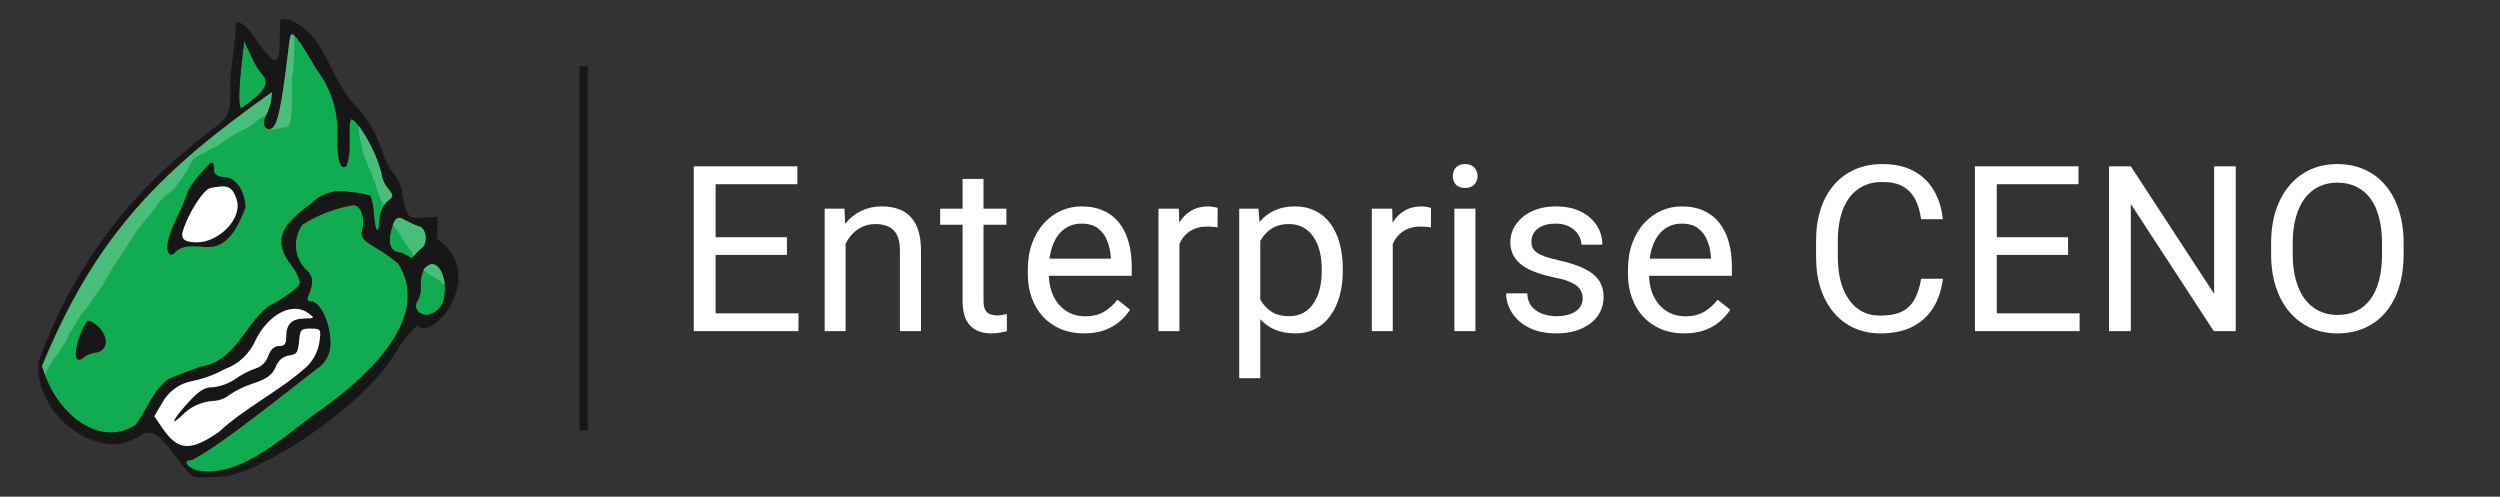 <svg width="151" height="30" viewBox="0 0 151 30" fill="none" xmlns="http://www.w3.org/2000/svg"
data-testid="EnterpriseCeno">
<rect x="0" y="0" width="151" height="30" fill="#333333" stroke="none"/>
<mask id="mask0_4211_428" style="mask-type:alpha" maskUnits="userSpaceOnUse" x="0" y="0" width="30" height="30">
<circle cx="15" cy="15" r="15" fill="#C4C4C4"/>
</mask>
<g mask="url(#mask0_4211_428)">
</g>
<g clip-path="url(#clip0_4211_428)">
<path d="M26.851 17.803V17.819C26.837 18.116 26.723 18.399 26.528 18.618C26.332 18.837 26.069 18.98 25.782 19.021C25.23 19.021 24.931 18.527 25.249 18.129C25.386 17.857 25.442 17.55 25.412 17.246C25.395 16.917 25.458 16.588 25.596 16.291C25.61 16.264 25.625 16.237 25.643 16.212C26.246 15.527 26.773 16.275 26.866 17.175C26.884 17.384 26.879 17.595 26.851 17.803V17.803Z" fill="#11AB51"/>
<path d="M25.434 15.009C25.277 15.138 25.134 15.285 25.009 15.447C24.831 15.678 24.939 15.59 24.25 15.272C23.631 15.232 23.383 14.818 23.638 13.863C23.67 13.76 23.693 13.674 23.724 13.593C23.948 12.963 24.184 13.139 24.644 13.385C24.872 13.508 25.111 13.609 25.356 13.688C25.783 13.839 25.838 14.762 25.434 15.009Z" fill="#11AB51"/>
<path d="M19.513 24.664C17.337 26.136 14.613 28.97 11.834 28.405C11.246 28.167 11.076 27.848 11.439 27.792C11.485 27.785 11.531 27.783 11.578 27.785C13.219 26.989 17.399 23.598 19.141 22.269C19.4 22.103 19.611 21.87 19.754 21.593C19.897 21.316 19.965 21.005 19.954 20.692C19.954 19.507 19.334 18.209 18.785 18.209C18.561 18.209 18.515 18.106 18.615 17.85C18.774 17.553 18.854 17.218 18.847 16.88C18.787 16.622 18.638 16.396 18.429 16.243C18.097 15.888 17.898 15.424 17.868 14.932C17.838 14.441 17.979 13.955 18.266 13.56C19.21 12.968 20.256 12.568 21.347 12.383C21.796 12.383 22.066 13.147 21.873 13.911C21.773 14.332 21.896 14.484 22.71 14.969C23.189 15.247 23.643 15.569 24.064 15.932C26.122 19.219 22.083 22.825 19.513 24.664Z" fill="#11AB51"/>
<path d="M23.383 12.175C23.309 12.24 23.244 12.316 23.19 12.399C23.043 12.629 22.954 12.895 22.934 13.171C22.888 14.229 22.687 14.134 22.586 12.996C22.575 12.597 22.504 12.202 22.377 11.825C21.969 11.696 21.548 11.619 21.122 11.594C20.711 11.502 20.284 11.518 19.88 11.639C19.476 11.759 19.107 11.982 18.808 12.287C16.865 13.632 16.54 14.603 17.57 15.977C17.825 16.282 18.014 16.64 18.122 17.027C18.122 17.311 17.402 17.863 16.171 18.524C14.739 19.686 14.22 21.796 12.138 22.146C11.309 22.424 10.427 22.775 10.171 22.894C9.188 23.651 8.901 24.716 8.205 25.648C6.215 27.001 3.696 25.306 2.708 22.64C2.647 22.465 2.584 22.281 2.531 22.098C5.836 14.068 9.808 10.239 16.403 5.567C16.406 5.976 16.321 6.38 16.155 6.752C16.12 6.819 16.089 6.888 16.063 6.959V6.959C15.862 7.461 15.939 7.787 16.272 7.787C16.298 7.789 16.324 7.786 16.349 7.78C16.76 7.66 16.994 6.522 17.433 2.828C17.519 2.104 17.549 1.968 17.774 2.152C17.828 2.194 17.88 2.239 17.928 2.287C18.356 2.894 18.752 3.523 19.113 4.174C20.023 5.348 20.473 6.83 20.374 8.328C20.374 9.721 20.591 10.35 20.939 9.992C21.06 9.636 21.118 9.262 21.11 8.886C21.133 8.217 21.048 7.199 21.241 7.199C21.333 7.199 21.481 7.35 21.659 7.588C22.277 8.435 22.741 9.39 23.029 10.406C23.066 10.756 23.201 11.088 23.416 11.362C23.793 11.825 23.793 11.841 23.383 12.175Z" fill="#11AB51"/>
<path d="M14.588 6.532C14.395 6.532 14.404 5.529 14.604 3.722L14.742 2.472L15.192 3.427C15.387 3.875 15.648 4.29 15.965 4.657C16.384 5.37 15.105 6.126 14.588 6.532Z" fill="#11AB51"/>
<path d="M11.646 8.745C11.546 8.833 11.444 8.912 11.344 8.999C11.43 8.92 11.492 8.856 11.6 8.768L11.646 8.745Z" fill="#49BE7A"/>
<path d="M5.965 19.761C5.695 19.491 5.385 19.323 5.261 19.411C4.866 19.983 4.628 20.654 4.572 21.353C4.572 21.775 4.789 21.854 5.091 21.56C5.305 21.416 5.549 21.326 5.803 21.297C6.516 21.185 6.597 20.398 5.965 19.761ZM13.567 10.696C13.335 10.696 12.932 10.592 12.932 10.337C12.932 9.605 12.824 9.644 12.073 10.536C11.78 10.842 11.532 11.191 11.337 11.571C11.169 12.086 10.962 12.586 10.717 13.068C10.098 14.373 9.959 15.073 10.245 15.36C10.331 15.44 10.516 15.352 10.663 15.153C11.979 14.19 13.396 16.347 14.82 12.557C14.837 11.578 14.234 10.696 13.567 10.696V10.696ZM11.895 14.635C11.121 14.635 10.92 14.412 11.044 13.973C11.377 12.867 12.306 11.426 12.732 11.354C13.506 11.242 14.009 11.044 14.311 12.118C14.613 13.193 13.251 14.627 11.895 14.635V14.635ZM13.567 10.696C13.335 10.696 12.932 10.592 12.932 10.337C12.932 9.605 12.824 9.644 12.073 10.536C11.78 10.842 11.532 11.191 11.337 11.571C11.169 12.086 10.962 12.586 10.717 13.068C10.098 14.373 9.959 15.073 10.245 15.36C10.331 15.44 10.516 15.352 10.663 15.153C11.979 14.19 13.396 16.347 14.82 12.557C14.837 11.578 14.234 10.696 13.567 10.696V10.696ZM11.895 14.635C11.121 14.635 10.92 14.412 11.044 13.973C11.377 12.867 12.306 11.426 12.732 11.354C13.506 11.242 14.009 11.044 14.311 12.118C14.613 13.193 13.251 14.627 11.895 14.635V14.635ZM5.965 19.761C5.695 19.491 5.385 19.323 5.261 19.411C4.866 19.983 4.628 20.654 4.572 21.353C4.572 21.775 4.789 21.854 5.091 21.56C5.305 21.416 5.549 21.326 5.803 21.297C6.516 21.185 6.597 20.398 5.965 19.761ZM5.965 19.761C5.695 19.491 5.385 19.323 5.261 19.411C4.866 19.983 4.628 20.654 4.572 21.353C4.572 21.775 4.789 21.854 5.091 21.56C5.305 21.416 5.549 21.326 5.803 21.297C6.516 21.185 6.597 20.398 5.965 19.761ZM13.567 10.696C13.335 10.696 12.932 10.592 12.932 10.337C12.932 9.605 12.824 9.644 12.073 10.536C11.78 10.842 11.532 11.191 11.337 11.571C11.169 12.086 10.962 12.586 10.717 13.068C10.098 14.373 9.959 15.073 10.245 15.36C10.331 15.44 10.516 15.352 10.663 15.153C11.979 14.19 13.396 16.347 14.82 12.557C14.837 11.578 14.234 10.696 13.567 10.696V10.696ZM11.895 14.635C11.121 14.635 10.92 14.412 11.044 13.973C11.377 12.867 12.306 11.426 12.732 11.354C13.506 11.242 14.009 11.044 14.311 12.118C14.613 13.193 13.251 14.627 11.895 14.635V14.635ZM13.567 10.696C13.335 10.696 12.932 10.592 12.932 10.337C12.932 9.605 12.824 9.644 12.073 10.536C11.78 10.842 11.532 11.191 11.337 11.571C11.169 12.086 10.962 12.586 10.717 13.068C10.098 14.373 9.959 15.073 10.245 15.36C10.331 15.44 10.516 15.352 10.663 15.153C11.979 14.19 13.396 16.347 14.82 12.557C14.837 11.578 14.234 10.696 13.567 10.696V10.696ZM11.895 14.635C11.121 14.635 10.92 14.412 11.044 13.973C11.377 12.867 12.306 11.426 12.732 11.354C13.506 11.242 14.009 11.044 14.311 12.118C14.613 13.193 13.251 14.627 11.895 14.635V14.635ZM5.965 19.761C5.695 19.491 5.385 19.323 5.261 19.411C4.866 19.983 4.628 20.654 4.572 21.353C4.572 21.775 4.789 21.854 5.091 21.56C5.305 21.416 5.549 21.326 5.803 21.297C6.516 21.185 6.597 20.398 5.965 19.761ZM5.965 19.761C5.695 19.491 5.385 19.323 5.261 19.411C4.866 19.983 4.628 20.654 4.572 21.353C4.572 21.775 4.789 21.854 5.091 21.56C5.305 21.416 5.549 21.326 5.803 21.297C6.516 21.185 6.597 20.398 5.965 19.761ZM13.567 10.696C13.335 10.696 12.932 10.592 12.932 10.337C12.932 9.605 12.824 9.644 12.073 10.536C11.78 10.842 11.532 11.191 11.337 11.571C11.169 12.086 10.962 12.586 10.717 13.068C10.098 14.373 9.959 15.073 10.245 15.36C10.331 15.44 10.516 15.352 10.663 15.153C11.979 14.19 13.396 16.347 14.82 12.557C14.837 11.578 14.234 10.696 13.567 10.696V10.696ZM11.895 14.635C11.121 14.635 10.92 14.412 11.044 13.973C11.377 12.867 12.306 11.426 12.732 11.354C13.506 11.242 14.009 11.044 14.311 12.118C14.613 13.193 13.251 14.627 11.895 14.635V14.635ZM13.567 10.696C13.335 10.696 12.932 10.592 12.932 10.337C12.932 9.605 12.824 9.644 12.073 10.536C11.78 10.842 11.532 11.191 11.337 11.571C11.169 12.086 10.962 12.586 10.717 13.068C10.098 14.373 9.959 15.073 10.245 15.36C10.331 15.44 10.516 15.352 10.663 15.153C11.979 14.19 13.396 16.347 14.82 12.557C14.837 11.578 14.234 10.696 13.567 10.696V10.696ZM11.895 14.635C11.121 14.635 10.92 14.412 11.044 13.973C11.377 12.867 12.306 11.426 12.732 11.354C13.506 11.242 14.009 11.044 14.311 12.118C14.613 13.193 13.251 14.627 11.895 14.635V14.635ZM5.965 19.761C5.695 19.491 5.385 19.323 5.261 19.411C4.866 19.983 4.628 20.654 4.572 21.353C4.572 21.775 4.789 21.854 5.091 21.56C5.305 21.416 5.549 21.326 5.803 21.297C6.516 21.185 6.597 20.398 5.965 19.761ZM5.965 19.761C5.695 19.491 5.385 19.323 5.261 19.411C4.866 19.983 4.628 20.654 4.572 21.353C4.572 21.775 4.789 21.854 5.091 21.56C5.305 21.416 5.549 21.326 5.803 21.297C6.516 21.185 6.597 20.398 5.965 19.761ZM13.567 10.696C13.335 10.696 12.932 10.592 12.932 10.337C12.932 9.605 12.824 9.644 12.073 10.536C11.78 10.842 11.532 11.191 11.337 11.571C11.169 12.086 10.962 12.586 10.717 13.068C10.098 14.373 9.959 15.073 10.245 15.36C10.331 15.44 10.516 15.352 10.663 15.153C11.979 14.19 13.396 16.347 14.82 12.557C14.837 11.578 14.234 10.696 13.567 10.696V10.696ZM11.895 14.635C11.121 14.635 10.92 14.412 11.044 13.973C11.377 12.867 12.306 11.426 12.732 11.354C13.506 11.242 14.009 11.044 14.311 12.118C14.613 13.193 13.251 14.627 11.895 14.635V14.635ZM13.567 10.696C13.335 10.696 12.932 10.592 12.932 10.337C12.932 9.605 12.824 9.644 12.073 10.536C11.78 10.842 11.532 11.191 11.337 11.571C11.169 12.086 10.962 12.586 10.717 13.068C10.098 14.373 9.959 15.073 10.245 15.36C10.331 15.44 10.516 15.352 10.663 15.153C11.979 14.19 13.396 16.347 14.82 12.557C14.837 11.578 14.234 10.696 13.567 10.696V10.696ZM11.895 14.635C11.121 14.635 10.92 14.412 11.044 13.973C11.377 12.867 12.306 11.426 12.732 11.354C13.506 11.242 14.009 11.044 14.311 12.118C14.613 13.193 13.251 14.627 11.895 14.635V14.635ZM5.965 19.761C5.695 19.491 5.385 19.323 5.261 19.411C4.866 19.983 4.628 20.654 4.572 21.353C4.572 21.775 4.789 21.854 5.091 21.56C5.305 21.416 5.549 21.326 5.803 21.297C6.516 21.185 6.597 20.398 5.965 19.761ZM5.965 19.761C5.695 19.491 5.385 19.323 5.261 19.411C4.866 19.983 4.628 20.654 4.572 21.353C4.572 21.775 4.789 21.854 5.091 21.56C5.305 21.416 5.549 21.326 5.803 21.297C6.516 21.185 6.597 20.398 5.965 19.761ZM13.567 10.696C13.335 10.696 12.932 10.592 12.932 10.337C12.932 9.605 12.824 9.644 12.073 10.536C11.78 10.842 11.532 11.191 11.337 11.571C11.169 12.086 10.962 12.586 10.717 13.068C10.098 14.373 9.959 15.073 10.245 15.36C10.331 15.44 10.516 15.352 10.663 15.153C11.979 14.19 13.396 16.347 14.82 12.557C14.837 11.578 14.234 10.696 13.567 10.696V10.696ZM11.895 14.635C11.121 14.635 10.92 14.412 11.044 13.973C11.377 12.867 12.306 11.426 12.732 11.354C13.506 11.242 14.009 11.044 14.311 12.118C14.613 13.193 13.251 14.627 11.895 14.635V14.635ZM13.567 10.696C13.335 10.696 12.932 10.592 12.932 10.337C12.932 9.605 12.824 9.644 12.073 10.536C11.78 10.842 11.532 11.191 11.337 11.571C11.169 12.086 10.962 12.586 10.717 13.068C10.098 14.373 9.959 15.073 10.245 15.36C10.331 15.44 10.516 15.352 10.663 15.153C11.979 14.19 13.396 16.347 14.82 12.557C14.837 11.578 14.234 10.696 13.567 10.696V10.696ZM11.895 14.635C11.121 14.635 10.92 14.412 11.044 13.973C11.377 12.867 12.306 11.426 12.732 11.354C13.506 11.242 14.009 11.044 14.311 12.118C14.613 13.193 13.251 14.627 11.895 14.635V14.635ZM5.965 19.761C5.695 19.491 5.385 19.323 5.261 19.411C4.866 19.983 4.628 20.654 4.572 21.353C4.572 21.775 4.789 21.854 5.091 21.56C5.305 21.416 5.549 21.326 5.803 21.297C6.516 21.185 6.597 20.398 5.965 19.761ZM5.965 19.761C5.695 19.491 5.385 19.323 5.261 19.411C4.866 19.983 4.628 20.654 4.572 21.353C4.572 21.775 4.789 21.854 5.091 21.56C5.305 21.416 5.549 21.326 5.803 21.297C6.516 21.185 6.597 20.398 5.965 19.761ZM13.567 10.696C13.335 10.696 12.932 10.592 12.932 10.337C12.932 9.605 12.824 9.644 12.073 10.536C11.78 10.842 11.532 11.191 11.337 11.571C11.169 12.086 10.962 12.586 10.717 13.068C10.098 14.373 9.959 15.073 10.245 15.36C10.331 15.44 10.516 15.352 10.663 15.153C11.979 14.19 13.396 16.347 14.82 12.557C14.837 11.578 14.234 10.696 13.567 10.696V10.696ZM11.895 14.635C11.121 14.635 10.92 14.412 11.044 13.973C11.377 12.867 12.306 11.426 12.732 11.354C13.506 11.242 14.009 11.044 14.311 12.118C14.613 13.193 13.251 14.627 11.895 14.635V14.635ZM17.097 1.876L17.12 1.82C17.113 1.812 17.113 1.828 17.098 1.876H17.097ZM5.963 19.758C5.692 19.487 5.382 19.32 5.258 19.407C4.864 19.981 4.627 20.653 4.572 21.353C4.572 21.775 4.789 21.854 5.091 21.56C5.305 21.416 5.549 21.326 5.803 21.297C6.516 21.185 6.597 20.398 5.965 19.761L5.963 19.758ZM13.565 10.692C13.333 10.692 12.93 10.589 12.93 10.333C12.93 9.601 12.821 9.641 12.07 10.532C11.777 10.838 11.529 11.187 11.334 11.567C11.166 12.082 10.959 12.582 10.715 13.064C10.095 14.369 9.956 15.069 10.242 15.356C10.328 15.436 10.513 15.349 10.66 15.149C11.976 14.186 13.393 16.343 14.818 12.554C14.837 11.578 14.234 10.696 13.567 10.696L13.565 10.692ZM11.893 14.632C11.119 14.632 10.917 14.408 11.041 13.969C11.374 12.863 12.303 11.422 12.729 11.35C13.503 11.239 14.006 11.04 14.308 12.115C14.61 13.19 13.251 14.627 11.895 14.635L11.893 14.632ZM13.565 10.692C13.333 10.692 12.93 10.589 12.93 10.333C12.93 9.601 12.821 9.641 12.07 10.532C11.777 10.838 11.529 11.187 11.334 11.567C11.166 12.082 10.959 12.582 10.715 13.064C10.095 14.369 9.956 15.069 10.242 15.356C10.328 15.436 10.513 15.349 10.66 15.149C11.976 14.186 13.393 16.343 14.818 12.554C14.837 11.578 14.234 10.696 13.567 10.696L13.565 10.692ZM11.893 14.632C11.119 14.632 10.917 14.408 11.041 13.969C11.374 12.863 12.303 11.422 12.729 11.35C13.503 11.239 14.006 11.04 14.308 12.115C14.61 13.19 13.251 14.627 11.895 14.635L11.893 14.632ZM5.965 19.761C5.695 19.491 5.385 19.323 5.261 19.411C4.866 19.983 4.628 20.654 4.572 21.353C4.572 21.775 4.789 21.854 5.091 21.56C5.305 21.416 5.549 21.326 5.803 21.297C6.516 21.185 6.597 20.398 5.965 19.761ZM5.965 19.761C5.695 19.491 5.385 19.323 5.261 19.411C4.866 19.983 4.628 20.654 4.572 21.353C4.572 21.775 4.789 21.854 5.091 21.56C5.305 21.416 5.549 21.326 5.803 21.297C6.516 21.185 6.597 20.398 5.965 19.761ZM13.567 10.696C13.335 10.696 12.932 10.592 12.932 10.337C12.932 9.605 12.824 9.644 12.073 10.536C11.78 10.842 11.532 11.191 11.337 11.571C11.169 12.086 10.962 12.586 10.717 13.068C10.098 14.373 9.959 15.073 10.245 15.36C10.331 15.44 10.516 15.352 10.663 15.153C11.979 14.19 13.396 16.347 14.82 12.557C14.837 11.578 14.234 10.696 13.567 10.696V10.696ZM11.895 14.635C11.121 14.635 10.92 14.412 11.044 13.973C11.377 12.867 12.306 11.426 12.732 11.354C13.506 11.242 14.009 11.044 14.311 12.118C14.613 13.193 13.251 14.627 11.895 14.635V14.635ZM13.567 10.696C13.335 10.696 12.932 10.592 12.932 10.337C12.932 9.605 12.824 9.644 12.073 10.536C11.78 10.842 11.532 11.191 11.337 11.571C11.169 12.086 10.962 12.586 10.717 13.068C10.098 14.373 9.959 15.073 10.245 15.36C10.331 15.44 10.516 15.352 10.663 15.153C11.979 14.19 13.396 16.347 14.82 12.557C14.837 11.578 14.234 10.696 13.567 10.696V10.696ZM11.895 14.635C11.121 14.635 10.92 14.412 11.044 13.973C11.377 12.867 12.306 11.426 12.732 11.354C13.506 11.242 14.009 11.044 14.311 12.118C14.613 13.193 13.251 14.627 11.895 14.635V14.635ZM5.965 19.761C5.695 19.491 5.385 19.323 5.261 19.411C4.866 19.983 4.628 20.654 4.572 21.353C4.572 21.775 4.789 21.854 5.091 21.56C5.305 21.416 5.549 21.326 5.803 21.297C6.516 21.185 6.597 20.398 5.965 19.761ZM5.965 19.761C5.695 19.491 5.385 19.323 5.261 19.411C4.866 19.983 4.628 20.654 4.572 21.353C4.572 21.775 4.789 21.854 5.091 21.56C5.305 21.416 5.549 21.326 5.803 21.297C6.516 21.185 6.597 20.398 5.965 19.761ZM13.567 10.696C13.335 10.696 12.932 10.592 12.932 10.337C12.932 9.605 12.824 9.644 12.073 10.536C11.78 10.842 11.532 11.191 11.337 11.571C11.169 12.086 10.962 12.586 10.717 13.068C10.098 14.373 9.959 15.073 10.245 15.36C10.331 15.44 10.516 15.352 10.663 15.153C11.979 14.19 13.396 16.347 14.82 12.557C14.837 11.578 14.234 10.696 13.567 10.696V10.696ZM11.895 14.635C11.121 14.635 10.92 14.412 11.044 13.973C11.377 12.867 12.306 11.426 12.732 11.354C13.506 11.242 14.009 11.044 14.311 12.118C14.613 13.193 13.251 14.627 11.895 14.635V14.635ZM13.567 10.696C13.335 10.696 12.932 10.592 12.932 10.337C12.932 9.605 12.824 9.644 12.073 10.536C11.78 10.842 11.532 11.191 11.337 11.571C11.169 12.086 10.962 12.586 10.717 13.068C10.098 14.373 9.959 15.073 10.245 15.36C10.331 15.44 10.516 15.352 10.663 15.153C11.979 14.19 13.396 16.347 14.82 12.557C14.837 11.578 14.234 10.696 13.567 10.696V10.696ZM11.895 14.635C11.121 14.635 10.92 14.412 11.044 13.973C11.377 12.867 12.306 11.426 12.732 11.354C13.506 11.242 14.009 11.044 14.311 12.118C14.613 13.193 13.251 14.627 11.895 14.635V14.635ZM5.965 19.761C5.695 19.491 5.385 19.323 5.261 19.411C4.866 19.983 4.628 20.654 4.572 21.353C4.572 21.775 4.789 21.854 5.091 21.56C5.305 21.416 5.549 21.326 5.803 21.297C6.516 21.185 6.597 20.398 5.965 19.761ZM5.965 19.761C5.695 19.491 5.385 19.323 5.261 19.411C4.866 19.983 4.628 20.654 4.572 21.353C4.572 21.775 4.789 21.854 5.091 21.56C5.305 21.416 5.549 21.326 5.803 21.297C6.516 21.185 6.597 20.398 5.965 19.761ZM13.567 10.696C13.335 10.696 12.932 10.592 12.932 10.337C12.932 9.605 12.824 9.644 12.073 10.536C11.78 10.842 11.532 11.191 11.337 11.571C11.169 12.086 10.962 12.586 10.717 13.068C10.098 14.373 9.959 15.073 10.245 15.36C10.331 15.44 10.516 15.352 10.663 15.153C11.979 14.19 13.396 16.347 14.82 12.557C14.837 11.578 14.234 10.696 13.567 10.696V10.696ZM11.895 14.635C11.121 14.635 10.92 14.412 11.044 13.973C11.377 12.867 12.306 11.426 12.732 11.354C13.506 11.242 14.009 11.044 14.311 12.118C14.613 13.193 13.251 14.627 11.895 14.635V14.635ZM13.567 10.696C13.335 10.696 12.932 10.592 12.932 10.337C12.932 9.605 12.824 9.644 12.073 10.536C11.78 10.842 11.532 11.191 11.337 11.571C11.169 12.086 10.962 12.586 10.717 13.068C10.098 14.373 9.959 15.073 10.245 15.36C10.331 15.44 10.516 15.352 10.663 15.153C11.979 14.19 13.396 16.347 14.82 12.557C14.837 11.578 14.234 10.696 13.567 10.696V10.696ZM11.895 14.635C11.121 14.635 10.92 14.412 11.044 13.973C11.377 12.867 12.306 11.426 12.732 11.354C13.506 11.242 14.009 11.044 14.311 12.118C14.613 13.193 13.251 14.627 11.895 14.635V14.635ZM5.965 19.761C5.695 19.491 5.385 19.323 5.261 19.411C4.866 19.983 4.628 20.654 4.572 21.353C4.572 21.775 4.789 21.854 5.091 21.56C5.305 21.416 5.549 21.326 5.803 21.297C6.516 21.185 6.597 20.398 5.965 19.761ZM5.965 19.761C5.695 19.491 5.385 19.323 5.261 19.411C4.866 19.983 4.628 20.654 4.572 21.353C4.572 21.775 4.789 21.854 5.091 21.56C5.305 21.416 5.549 21.326 5.803 21.297C6.516 21.185 6.597 20.398 5.965 19.761ZM13.567 10.696C13.335 10.696 12.932 10.592 12.932 10.337C12.932 9.605 12.824 9.644 12.073 10.536C11.78 10.842 11.532 11.191 11.337 11.571C11.169 12.086 10.962 12.586 10.717 13.068C10.098 14.373 9.959 15.073 10.245 15.36C10.331 15.44 10.516 15.352 10.663 15.153C11.979 14.19 13.396 16.347 14.82 12.557C14.837 11.578 14.234 10.696 13.567 10.696V10.696ZM11.895 14.635C11.121 14.635 10.92 14.412 11.044 13.973C11.377 12.867 12.306 11.426 12.732 11.354C13.506 11.242 14.009 11.044 14.311 12.118C14.613 13.193 13.251 14.627 11.895 14.635V14.635ZM13.567 10.696C13.335 10.696 12.932 10.592 12.932 10.337C12.932 9.605 12.824 9.644 12.073 10.536C11.78 10.842 11.532 11.191 11.337 11.571C11.169 12.086 10.962 12.586 10.717 13.068C10.098 14.373 9.959 15.073 10.245 15.36C10.331 15.44 10.516 15.352 10.663 15.153C11.979 14.19 13.396 16.347 14.82 12.557C14.837 11.578 14.234 10.696 13.567 10.696V10.696ZM11.895 14.635C11.121 14.635 10.92 14.412 11.044 13.973C11.377 12.867 12.306 11.426 12.732 11.354C13.506 11.242 14.009 11.044 14.311 12.118C14.613 13.193 13.251 14.627 11.895 14.635V14.635ZM5.965 19.761C5.695 19.491 5.385 19.323 5.261 19.411C4.866 19.983 4.628 20.654 4.572 21.353C4.572 21.775 4.789 21.854 5.091 21.56C5.305 21.416 5.549 21.326 5.803 21.297C6.516 21.185 6.597 20.398 5.965 19.761ZM5.965 19.761C5.695 19.491 5.385 19.323 5.261 19.411C4.866 19.983 4.628 20.654 4.572 21.353C4.572 21.775 4.789 21.854 5.091 21.56C5.305 21.416 5.549 21.326 5.803 21.297C6.516 21.185 6.597 20.398 5.965 19.761ZM13.567 10.696C13.335 10.696 12.932 10.592 12.932 10.337C12.932 9.605 12.824 9.644 12.073 10.536C11.78 10.842 11.532 11.191 11.337 11.571C11.169 12.086 10.962 12.586 10.717 13.068C10.098 14.373 9.959 15.073 10.245 15.36C10.331 15.44 10.516 15.352 10.663 15.153C11.979 14.19 13.396 16.347 14.82 12.557C14.837 11.578 14.234 10.696 13.567 10.696V10.696ZM11.895 14.635C11.121 14.635 10.92 14.412 11.044 13.973C11.377 12.867 12.306 11.426 12.732 11.354C13.506 11.242 14.009 11.044 14.311 12.118C14.613 13.193 13.251 14.627 11.895 14.635V14.635ZM13.567 10.696C13.335 10.696 12.932 10.592 12.932 10.337C12.932 9.605 12.824 9.644 12.073 10.536C11.78 10.842 11.532 11.191 11.337 11.571C11.169 12.086 10.962 12.586 10.717 13.068C10.098 14.373 9.959 15.073 10.245 15.36C10.331 15.44 10.516 15.352 10.663 15.153C11.979 14.19 13.396 16.347 14.82 12.557C14.837 11.578 14.234 10.696 13.567 10.696V10.696ZM11.895 14.635C11.121 14.635 10.92 14.412 11.044 13.973C11.377 12.867 12.306 11.426 12.732 11.354C13.506 11.242 14.009 11.044 14.311 12.118C14.613 13.193 13.251 14.627 11.895 14.635V14.635ZM5.965 19.761C5.695 19.491 5.385 19.323 5.261 19.411C4.866 19.983 4.628 20.654 4.572 21.353C4.572 21.775 4.789 21.854 5.091 21.56C5.305 21.416 5.549 21.326 5.803 21.297C6.516 21.185 6.597 20.398 5.965 19.761ZM13.567 10.696C13.335 10.696 12.932 10.592 12.932 10.337C12.932 9.605 12.824 9.644 12.073 10.536C11.78 10.842 11.532 11.191 11.337 11.571C11.169 12.086 10.962 12.586 10.717 13.068C10.098 14.373 9.959 15.073 10.245 15.36C10.331 15.44 10.516 15.352 10.663 15.153C11.979 14.19 13.396 16.347 14.82 12.557C14.837 11.578 14.234 10.696 13.567 10.696V10.696ZM11.895 14.635C11.121 14.635 10.92 14.412 11.044 13.973C11.377 12.867 12.306 11.426 12.732 11.354C13.506 11.242 14.009 11.044 14.311 12.118C14.613 13.193 13.251 14.627 11.895 14.635V14.635ZM5.965 19.761C5.695 19.491 5.385 19.323 5.261 19.411C4.866 19.983 4.628 20.654 4.572 21.353C4.572 21.775 4.789 21.854 5.091 21.56C5.305 21.416 5.549 21.326 5.803 21.297C6.516 21.185 6.597 20.398 5.965 19.761ZM5.965 19.761C5.695 19.491 5.385 19.323 5.261 19.411C4.866 19.983 4.628 20.654 4.572 21.353C4.572 21.775 4.789 21.854 5.091 21.56C5.305 21.416 5.549 21.326 5.803 21.297C6.516 21.185 6.597 20.398 5.965 19.761ZM13.567 10.696C13.335 10.696 12.932 10.592 12.932 10.337C12.932 9.605 12.824 9.644 12.073 10.536C11.78 10.842 11.532 11.191 11.337 11.571C11.169 12.086 10.962 12.586 10.717 13.068C10.098 14.373 9.959 15.073 10.245 15.36C10.331 15.44 10.516 15.352 10.663 15.153C11.979 14.19 13.396 16.347 14.82 12.557C14.837 11.578 14.234 10.696 13.567 10.696V10.696ZM11.895 14.635C11.121 14.635 10.92 14.412 11.044 13.973C11.377 12.867 12.306 11.426 12.732 11.354C13.506 11.242 14.009 11.044 14.311 12.118C14.613 13.193 13.251 14.627 11.895 14.635V14.635Z" fill="#171717"/>
<path d="M11.893 14.634C11.12 14.634 10.918 14.411 11.042 13.972C11.375 12.866 12.304 11.425 12.73 11.353C13.504 11.241 14.007 11.043 14.309 12.118C14.611 13.192 13.251 14.627 11.893 14.634Z" fill="white"/>
<path d="M26.418 14.444V13.091L25.567 13.147C24.777 13.194 24.692 13.155 24.491 12.55C24.374 12.208 24.298 11.852 24.267 11.491C24.193 11.111 24.019 10.758 23.763 10.472C23.445 10.055 23.204 9.581 23.053 9.075C22.71 7.979 22.106 6.989 21.295 6.194C19.902 4.61 19.547 1.904 17.401 1.172C16.875 1.172 16.898 0.894 16.898 2.334C16.898 3.774 16.673 3.822 16.279 3.425C16.002 3.132 15.751 2.815 15.528 2.478C15.257 2.056 14.707 1.277 14.239 1.324L14.216 2.096L13.93 4.556C13.884 6.833 14.085 6.912 12.583 7.987C12.273 8.234 11.964 8.481 11.654 8.735C11.553 8.823 11.452 8.903 11.352 8.99L11.344 8.997C7.257 12.341 4.141 16.773 2.334 21.812C2.071 24.398 4.609 26.938 7.087 26.834C7.59 26.749 8.071 26.562 8.504 26.285C9.533 25.56 10.528 27.638 11.213 28.347C11.708 28.991 11.801 28.856 13.737 28.769C16.795 28.012 21.881 24.383 23.731 21.573C24.135 20.866 24.627 20.216 25.194 19.639C26.182 20.731 29.483 16.537 26.418 14.444ZM17.124 1.812L17.101 1.868C17.113 1.828 17.113 1.812 17.121 1.812H17.124ZM14.608 3.723L14.747 2.473L15.196 3.428C15.392 3.876 15.653 4.291 15.97 4.658C16.396 5.367 15.111 6.123 14.59 6.536C14.396 6.532 14.403 5.529 14.605 3.723H14.608ZM8.203 25.65C6.213 27.003 3.694 25.308 2.706 22.641C2.645 22.466 2.582 22.283 2.529 22.1C5.834 14.069 9.806 10.241 16.401 5.568C16.404 5.978 16.32 6.382 16.153 6.754C16.118 6.821 16.087 6.89 16.061 6.961V6.961C15.86 7.463 15.937 7.789 16.27 7.789C16.296 7.79 16.322 7.788 16.348 7.781C16.758 7.662 16.992 6.524 17.431 2.83C17.517 2.106 17.547 1.97 17.772 2.154C17.826 2.196 17.878 2.241 17.927 2.289C18.354 2.896 18.75 3.525 19.111 4.176C20.021 5.35 20.471 6.832 20.372 8.33C20.372 9.723 20.59 10.352 20.938 9.994C21.058 9.638 21.116 9.264 21.108 8.888C21.131 8.219 21.046 7.201 21.239 7.201C21.331 7.201 21.48 7.352 21.657 7.59C22.275 8.437 22.739 9.392 23.027 10.408C23.064 10.758 23.199 11.09 23.415 11.364C23.794 11.837 23.794 11.849 23.383 12.184C23.309 12.249 23.244 12.324 23.19 12.407C23.042 12.638 22.954 12.904 22.934 13.179C22.888 14.238 22.687 14.142 22.585 13.004C22.574 12.605 22.504 12.211 22.377 11.834C21.969 11.705 21.548 11.627 21.122 11.603C20.711 11.511 20.284 11.526 19.88 11.647C19.476 11.768 19.107 11.991 18.808 12.296C16.865 13.641 16.54 14.612 17.57 15.985C17.825 16.29 18.014 16.649 18.122 17.036C18.122 17.319 17.402 17.871 16.171 18.532C14.739 19.694 14.22 21.804 12.138 22.154C11.309 22.432 10.427 22.783 10.171 22.902C9.187 23.653 8.899 24.728 8.203 25.65ZM9.759 25.778L9.325 25.141L9.836 24.266C10.028 23.94 10.285 23.659 10.591 23.444C10.896 23.228 11.243 23.082 11.608 23.016C12.297 22.875 12.962 22.63 13.582 22.291C13.995 22.145 14.374 21.912 14.695 21.608C15.016 21.303 15.273 20.934 15.448 20.523C16.246 18.939 17.701 18.207 18.638 18.923C19.025 19.207 19.006 19.226 18.413 19.233C17.631 19.241 17.291 19.567 17.291 20.316C17.291 20.77 17.199 20.897 16.857 20.897C16.571 20.897 16.354 21.095 16.199 21.501C16.142 21.674 16.046 21.831 15.92 21.959C15.793 22.087 15.64 22.184 15.472 22.241C15.031 22.391 14.614 22.605 14.233 22.878C13.818 23.16 13.342 23.335 12.847 23.387C12.352 23.387 12.019 23.594 11.361 24.318C10.456 25.313 10.208 25.822 10.973 25.114C11.479 24.574 12.165 24.252 12.893 24.214C13.232 24.2 13.559 24.081 13.83 23.871C14.278 23.562 14.769 23.323 15.286 23.163C16.114 22.885 16.431 22.661 16.656 22.167C16.714 21.984 16.821 21.822 16.965 21.698C17.108 21.574 17.283 21.494 17.468 21.467C17.928 21.411 18.01 21.285 18.065 20.623C18.126 19.899 18.18 19.844 18.761 19.844C19.373 19.844 19.388 19.867 19.28 20.648C19.189 21.231 18.908 21.764 18.483 22.162C16.819 23.645 14.822 24.591 13.207 26.081C11.459 27.298 10.734 27.235 9.759 25.778V25.778ZM19.513 24.663C17.338 26.136 14.613 28.969 11.834 28.404C11.246 28.166 11.076 27.847 11.439 27.791C11.485 27.784 11.532 27.782 11.578 27.784C13.219 26.988 17.399 23.597 19.141 22.268C19.4 22.102 19.611 21.869 19.754 21.592C19.897 21.315 19.966 21.005 19.954 20.691C19.954 19.506 19.334 18.208 18.785 18.208C18.561 18.208 18.515 18.105 18.615 17.849C18.774 17.552 18.854 17.218 18.847 16.878C18.787 16.621 18.639 16.395 18.429 16.242C18.097 15.887 17.898 15.423 17.868 14.931C17.839 14.44 17.98 13.954 18.266 13.559C19.211 12.969 20.257 12.57 21.348 12.386C21.797 12.386 22.067 13.151 21.874 13.914C21.774 14.336 21.897 14.488 22.711 14.973C23.19 15.249 23.643 15.57 24.065 15.932C26.124 19.219 22.083 22.825 19.513 24.663ZM25.009 15.446C24.832 15.677 24.939 15.589 24.251 15.271C23.632 15.231 23.384 14.817 23.639 13.862C23.67 13.759 23.694 13.673 23.725 13.592C23.949 12.963 24.185 13.137 24.645 13.384C24.873 13.507 25.111 13.608 25.357 13.687C25.791 13.83 25.845 14.754 25.434 15.001C25.28 15.136 25.137 15.285 25.009 15.447V15.446ZM26.85 17.802V17.818C26.836 18.115 26.722 18.398 26.526 18.617C26.331 18.837 26.068 18.979 25.781 19.02C25.229 19.02 24.93 18.526 25.248 18.128C25.385 17.856 25.441 17.549 25.41 17.245C25.393 16.915 25.457 16.587 25.595 16.289C25.608 16.262 25.624 16.235 25.641 16.21C26.244 15.526 26.771 16.273 26.863 17.173C26.883 17.383 26.879 17.594 26.852 17.803L26.85 17.802Z" fill="#171717"/>
<path d="M19.294 20.66C19.202 21.243 18.921 21.776 18.497 22.174C16.832 23.655 14.835 24.602 13.218 26.09C11.46 27.3 10.733 27.236 9.758 25.78L9.324 25.143L9.835 24.268C10.027 23.942 10.284 23.661 10.59 23.446C10.895 23.23 11.242 23.084 11.607 23.018C12.296 22.876 12.961 22.632 13.581 22.293C13.993 22.146 14.372 21.914 14.693 21.61C15.014 21.306 15.27 20.937 15.446 20.526C16.243 18.942 17.699 18.21 18.636 18.926C19.023 19.21 19.004 19.229 18.411 19.236C17.629 19.244 17.288 19.57 17.288 20.319C17.288 20.773 17.197 20.9 16.855 20.9C16.569 20.9 16.352 21.098 16.197 21.504C16.139 21.677 16.044 21.833 15.917 21.962C15.791 22.09 15.638 22.187 15.469 22.244C15.029 22.394 14.612 22.608 14.231 22.881C13.816 23.163 13.34 23.338 12.845 23.39C12.35 23.39 12.017 23.597 11.359 24.321C10.453 25.316 10.206 25.825 10.971 25.116C11.477 24.577 12.163 24.255 12.891 24.217C13.23 24.203 13.556 24.083 13.828 23.874C14.276 23.565 14.767 23.326 15.283 23.166C16.112 22.887 16.429 22.664 16.654 22.17C16.712 21.987 16.819 21.825 16.963 21.701C17.106 21.577 17.281 21.497 17.466 21.47C17.926 21.414 18.008 21.287 18.062 20.626C18.124 19.901 18.178 19.847 18.759 19.847C19.387 19.857 19.402 19.881 19.294 20.66Z" fill="white"/>
<path d="M26.858 17.181C26.798 17.165 26.742 17.135 26.695 17.093C26.602 16.987 26.493 16.898 26.371 16.83C26.216 16.751 26.139 16.687 25.968 16.607C25.834 16.518 25.707 16.417 25.589 16.304C25.603 16.277 25.619 16.25 25.636 16.225C26.246 15.542 26.765 16.289 26.858 17.181Z" fill="#49BE7A"/>
<path d="M25.434 15.009C25.276 15.138 25.133 15.285 25.008 15.447C24.876 15.319 24.837 15.137 24.722 15.009C24.547 14.818 24.399 14.604 24.281 14.372C24.21 14.225 24.125 14.087 24.025 13.959C23.917 13.844 23.816 13.721 23.723 13.593C23.948 12.963 24.183 13.139 24.643 13.385C24.872 13.508 25.11 13.609 25.356 13.688C25.783 13.839 25.84 14.762 25.434 15.009Z" fill="#49BE7A"/>
<path d="M23.383 12.175C23.309 12.24 23.244 12.316 23.189 12.399C23.11 12.289 23.044 12.168 22.996 12.04C22.942 11.825 22.818 11.681 22.772 11.483C22.734 11.29 22.672 11.102 22.588 10.925C22.526 10.709 22.451 10.496 22.363 10.289C22.216 10.1 22.232 9.93 22.139 9.731C22.054 9.565 21.982 9.392 21.921 9.214C21.899 9.025 21.863 8.839 21.813 8.657C21.759 8.499 21.723 8.337 21.704 8.171C21.669 7.98 21.653 7.785 21.657 7.59C22.276 8.437 22.74 9.391 23.027 10.408C23.064 10.758 23.199 11.09 23.415 11.364C23.793 11.825 23.793 11.84 23.383 12.175Z" fill="#49BE7A"/>
<path d="M16.162 6.754C16.126 6.821 16.096 6.89 16.07 6.961V6.961C16.056 6.967 16.043 6.975 16.031 6.985C15.823 7.08 15.627 7.203 15.451 7.351C15.264 7.53 15.053 7.68 14.824 7.797C14.544 7.91 14.275 8.049 14.019 8.21C13.802 8.335 13.593 8.473 13.392 8.623C13.242 8.755 13.069 8.855 12.881 8.918C12.718 8.994 12.56 9.082 12.409 9.181C12.247 9.284 12.076 9.372 11.899 9.444C11.768 9.53 11.658 9.644 11.574 9.778C11.482 9.917 11.407 10.066 11.349 10.223C11.295 10.438 11.156 10.454 11.055 10.669C10.962 10.829 10.853 10.978 10.73 11.115C10.616 11.281 10.481 11.431 10.328 11.56C10.149 11.698 9.979 11.847 9.817 12.006C9.669 12.13 9.544 12.281 9.449 12.451C9.278 12.716 9.084 12.964 8.868 13.191C8.431 13.702 8.037 14.251 7.691 14.831C7.381 15.372 6.948 15.89 6.63 16.471C6.419 16.89 6.173 17.289 5.894 17.665C5.624 17.991 5.422 18.437 5.128 18.739C4.907 18.982 4.722 19.255 4.576 19.551C4.46 19.798 4.197 20.024 4.134 20.291C4.076 20.483 3.978 20.659 3.848 20.809C3.736 21.012 3.613 21.209 3.48 21.398C3.362 21.502 3.262 21.626 3.185 21.764C3.115 21.916 3.001 22.003 2.929 22.178C2.875 22.329 2.767 22.512 2.728 22.651C2.666 22.476 2.604 22.292 2.55 22.11C5.856 14.079 9.827 10.25 16.422 5.578C16.419 5.985 16.331 6.386 16.162 6.754V6.754Z" fill="#49BE7A"/>
<path d="M17.778 2.345V3.245C17.778 3.492 17.732 3.794 17.732 3.977C17.732 4.261 17.631 4.526 17.631 4.765V5.553C17.659 5.815 17.659 6.079 17.631 6.341C17.585 6.516 17.631 6.89 17.577 7.13C17.507 7.432 17.5 7.703 17.117 7.703C16.893 7.703 16.459 7.91 16.359 7.775C16.769 7.656 17.003 6.517 17.443 2.824C17.529 2.099 17.559 1.964 17.783 2.147L17.778 2.345Z" fill="#49BE7A"/>
</g>
<line x1="35.25" y1="4" x2="35.25" y2="26" stroke="#171717" stroke-width="0.5"/>
<path d="M48.227 18.927V20H42.957V18.927H48.227ZM43.224 10.047V20H41.904V10.047H43.224ZM47.53 14.326V15.399H42.957V14.326H47.53ZM48.159 10.047V11.127H42.957V10.047H48.159ZM51.075 14.183V20H49.81V12.604H51.006L51.075 14.183ZM50.774 16.021L50.247 16.001C50.252 15.495 50.327 15.028 50.473 14.6C50.619 14.167 50.824 13.791 51.088 13.472C51.352 13.153 51.667 12.907 52.032 12.733C52.401 12.556 52.809 12.467 53.255 12.467C53.62 12.467 53.948 12.517 54.24 12.617C54.531 12.713 54.78 12.868 54.985 13.082C55.194 13.296 55.354 13.574 55.463 13.916C55.573 14.253 55.627 14.666 55.627 15.153V20H54.356V15.14C54.356 14.752 54.299 14.442 54.185 14.21C54.071 13.973 53.905 13.802 53.686 13.697C53.467 13.588 53.198 13.533 52.879 13.533C52.565 13.533 52.278 13.599 52.018 13.731C51.763 13.864 51.542 14.046 51.355 14.278C51.172 14.511 51.029 14.777 50.924 15.078C50.824 15.374 50.774 15.689 50.774 16.021ZM60.785 12.604V13.574H56.786V12.604H60.785ZM58.139 10.806H59.404V18.168C59.404 18.419 59.443 18.608 59.52 18.735C59.598 18.863 59.698 18.947 59.821 18.988C59.944 19.029 60.076 19.05 60.218 19.05C60.322 19.05 60.432 19.041 60.546 19.023C60.664 19 60.753 18.981 60.812 18.968L60.819 20C60.719 20.032 60.587 20.061 60.422 20.089C60.263 20.121 60.069 20.137 59.842 20.137C59.532 20.137 59.247 20.075 58.987 19.952C58.727 19.829 58.52 19.624 58.365 19.337C58.215 19.045 58.139 18.653 58.139 18.161V10.806ZM65.478 20.137C64.963 20.137 64.496 20.05 64.076 19.877C63.661 19.699 63.304 19.451 63.003 19.132C62.707 18.813 62.479 18.435 62.319 17.997C62.16 17.56 62.08 17.081 62.08 16.561V16.274C62.08 15.673 62.169 15.137 62.347 14.668C62.525 14.194 62.766 13.793 63.071 13.465C63.377 13.137 63.723 12.888 64.11 12.72C64.498 12.551 64.899 12.467 65.314 12.467C65.842 12.467 66.298 12.558 66.681 12.74C67.068 12.922 67.385 13.178 67.631 13.506C67.877 13.829 68.059 14.212 68.178 14.654C68.296 15.092 68.356 15.57 68.356 16.09V16.657H62.832V15.625H67.091V15.529C67.073 15.201 67.004 14.882 66.886 14.572C66.772 14.262 66.59 14.007 66.339 13.807C66.088 13.606 65.746 13.506 65.314 13.506C65.026 13.506 64.762 13.567 64.52 13.69C64.279 13.809 64.072 13.987 63.898 14.224C63.725 14.461 63.591 14.75 63.495 15.092C63.4 15.434 63.352 15.828 63.352 16.274V16.561C63.352 16.912 63.4 17.243 63.495 17.553C63.595 17.858 63.739 18.127 63.926 18.359C64.117 18.592 64.347 18.774 64.616 18.906C64.89 19.038 65.2 19.105 65.546 19.105C65.993 19.105 66.371 19.013 66.681 18.831C66.991 18.649 67.262 18.405 67.494 18.1L68.26 18.708C68.1 18.95 67.897 19.18 67.651 19.398C67.405 19.617 67.102 19.795 66.742 19.932C66.387 20.068 65.965 20.137 65.478 20.137ZM71.237 13.766V20H69.972V12.604H71.203L71.237 13.766ZM73.547 12.562L73.54 13.738C73.436 13.716 73.335 13.702 73.24 13.697C73.148 13.688 73.044 13.684 72.925 13.684C72.633 13.684 72.376 13.729 72.153 13.82C71.929 13.912 71.74 14.039 71.585 14.203C71.43 14.367 71.307 14.563 71.216 14.791C71.13 15.014 71.073 15.26 71.045 15.529L70.69 15.734C70.69 15.288 70.733 14.868 70.82 14.477C70.911 14.085 71.05 13.738 71.237 13.438C71.424 13.132 71.66 12.895 71.948 12.727C72.239 12.553 72.586 12.467 72.987 12.467C73.078 12.467 73.183 12.478 73.301 12.501C73.42 12.519 73.502 12.54 73.547 12.562ZM76.121 14.025V22.844H74.849V12.604H76.011L76.121 14.025ZM81.104 16.24V16.384C81.104 16.922 81.04 17.421 80.913 17.881C80.785 18.337 80.598 18.733 80.352 19.07C80.111 19.408 79.812 19.67 79.457 19.856C79.101 20.043 78.694 20.137 78.233 20.137C77.764 20.137 77.349 20.059 76.989 19.904C76.629 19.749 76.324 19.524 76.073 19.227C75.822 18.931 75.622 18.576 75.471 18.161C75.326 17.746 75.225 17.279 75.171 16.76V15.994C75.225 15.447 75.328 14.957 75.478 14.524C75.629 14.091 75.827 13.722 76.073 13.417C76.324 13.107 76.627 12.872 76.982 12.713C77.338 12.549 77.748 12.467 78.213 12.467C78.677 12.467 79.09 12.558 79.45 12.74C79.81 12.918 80.113 13.173 80.359 13.506C80.605 13.838 80.79 14.237 80.913 14.702C81.04 15.162 81.104 15.675 81.104 16.24ZM79.833 16.384V16.24C79.833 15.871 79.794 15.525 79.717 15.201C79.639 14.873 79.518 14.586 79.354 14.34C79.195 14.089 78.99 13.893 78.739 13.752C78.488 13.606 78.19 13.533 77.844 13.533C77.525 13.533 77.246 13.588 77.01 13.697C76.777 13.807 76.579 13.955 76.415 14.142C76.251 14.324 76.116 14.534 76.011 14.771C75.911 15.003 75.836 15.245 75.786 15.495V17.266C75.877 17.585 76.005 17.885 76.169 18.168C76.333 18.446 76.552 18.672 76.825 18.845C77.098 19.013 77.442 19.098 77.857 19.098C78.199 19.098 78.493 19.027 78.739 18.886C78.99 18.74 79.195 18.542 79.354 18.291C79.518 18.04 79.639 17.753 79.717 17.43C79.794 17.102 79.833 16.753 79.833 16.384ZM84.122 13.766V20H82.858V12.604H84.088L84.122 13.766ZM86.433 12.562L86.426 13.738C86.321 13.716 86.221 13.702 86.125 13.697C86.034 13.688 85.929 13.684 85.811 13.684C85.519 13.684 85.261 13.729 85.038 13.82C84.815 13.912 84.626 14.039 84.471 14.203C84.316 14.367 84.193 14.563 84.102 14.791C84.015 15.014 83.958 15.26 83.931 15.529L83.575 15.734C83.575 15.288 83.619 14.868 83.705 14.477C83.796 14.085 83.935 13.738 84.122 13.438C84.309 13.132 84.546 12.895 84.833 12.727C85.125 12.553 85.471 12.467 85.872 12.467C85.963 12.467 86.068 12.478 86.187 12.501C86.305 12.519 86.387 12.54 86.433 12.562ZM89.116 12.604V20H87.844V12.604H89.116ZM87.749 10.642C87.749 10.437 87.81 10.263 87.933 10.122C88.061 9.981 88.248 9.91 88.494 9.91C88.735 9.91 88.92 9.981 89.047 10.122C89.18 10.263 89.246 10.437 89.246 10.642C89.246 10.838 89.18 11.006 89.047 11.148C88.92 11.284 88.735 11.352 88.494 11.352C88.248 11.352 88.061 11.284 87.933 11.148C87.81 11.006 87.749 10.838 87.749 10.642ZM95.593 18.038C95.593 17.856 95.552 17.687 95.47 17.532C95.392 17.373 95.23 17.229 94.984 17.102C94.743 16.969 94.378 16.855 93.891 16.76C93.48 16.673 93.109 16.571 92.776 16.452C92.448 16.334 92.168 16.19 91.935 16.021C91.707 15.853 91.532 15.655 91.409 15.427C91.286 15.199 91.225 14.932 91.225 14.627C91.225 14.335 91.288 14.06 91.416 13.8C91.548 13.54 91.733 13.31 91.97 13.109C92.211 12.909 92.501 12.752 92.838 12.638C93.175 12.524 93.551 12.467 93.966 12.467C94.558 12.467 95.064 12.572 95.483 12.781C95.903 12.991 96.224 13.271 96.447 13.622C96.67 13.968 96.782 14.354 96.782 14.777H95.517C95.517 14.572 95.456 14.374 95.333 14.183C95.214 13.987 95.039 13.825 94.806 13.697C94.579 13.57 94.298 13.506 93.966 13.506C93.615 13.506 93.33 13.56 93.111 13.67C92.897 13.775 92.74 13.909 92.639 14.073C92.544 14.237 92.496 14.411 92.496 14.593C92.496 14.729 92.519 14.852 92.564 14.962C92.614 15.067 92.701 15.165 92.824 15.256C92.947 15.342 93.12 15.425 93.344 15.502C93.567 15.579 93.852 15.657 94.198 15.734C94.804 15.871 95.303 16.035 95.695 16.227C96.087 16.418 96.379 16.653 96.57 16.931C96.762 17.209 96.857 17.546 96.857 17.942C96.857 18.266 96.789 18.562 96.652 18.831C96.52 19.1 96.326 19.332 96.071 19.528C95.82 19.72 95.52 19.87 95.169 19.98C94.822 20.084 94.433 20.137 94 20.137C93.348 20.137 92.797 20.02 92.346 19.788C91.894 19.556 91.553 19.255 91.32 18.886C91.088 18.517 90.972 18.127 90.972 17.717H92.243C92.261 18.063 92.362 18.339 92.544 18.544C92.726 18.744 92.949 18.888 93.214 18.975C93.478 19.057 93.74 19.098 94 19.098C94.346 19.098 94.636 19.052 94.868 18.961C95.105 18.87 95.285 18.744 95.408 18.585C95.531 18.425 95.593 18.243 95.593 18.038ZM101.728 20.137C101.213 20.137 100.746 20.05 100.326 19.877C99.912 19.699 99.554 19.451 99.253 19.132C98.957 18.813 98.729 18.435 98.57 17.997C98.41 17.56 98.33 17.081 98.33 16.561V16.274C98.33 15.673 98.419 15.137 98.597 14.668C98.775 14.194 99.016 13.793 99.322 13.465C99.627 13.137 99.973 12.888 100.361 12.72C100.748 12.551 101.149 12.467 101.564 12.467C102.092 12.467 102.548 12.558 102.931 12.74C103.318 12.922 103.635 13.178 103.881 13.506C104.127 13.829 104.309 14.212 104.428 14.654C104.546 15.092 104.606 15.57 104.606 16.09V16.657H99.082V15.625H103.341V15.529C103.323 15.201 103.254 14.882 103.136 14.572C103.022 14.262 102.84 14.007 102.589 13.807C102.338 13.606 101.997 13.506 101.564 13.506C101.277 13.506 101.012 13.567 100.771 13.69C100.529 13.809 100.322 13.987 100.149 14.224C99.975 14.461 99.841 14.75 99.745 15.092C99.65 15.434 99.602 15.828 99.602 16.274V16.561C99.602 16.912 99.65 17.243 99.745 17.553C99.846 17.858 99.989 18.127 100.176 18.359C100.367 18.592 100.598 18.774 100.866 18.906C101.14 19.038 101.45 19.105 101.796 19.105C102.243 19.105 102.621 19.013 102.931 18.831C103.241 18.649 103.512 18.405 103.744 18.1L104.51 18.708C104.35 18.95 104.148 19.18 103.902 19.398C103.655 19.617 103.352 19.795 102.992 19.932C102.637 20.068 102.215 20.137 101.728 20.137ZM116.035 16.835H117.348C117.279 17.464 117.099 18.027 116.808 18.523C116.516 19.02 116.103 19.414 115.57 19.706C115.037 19.993 114.372 20.137 113.574 20.137C112.991 20.137 112.46 20.027 111.981 19.809C111.507 19.59 111.1 19.28 110.758 18.879C110.416 18.473 110.152 17.988 109.965 17.423C109.782 16.853 109.691 16.22 109.691 15.523V14.531C109.691 13.834 109.782 13.203 109.965 12.638C110.152 12.068 110.418 11.58 110.765 11.175C111.115 10.769 111.537 10.457 112.029 10.238C112.521 10.02 113.075 9.91 113.69 9.91C114.442 9.91 115.078 10.051 115.598 10.334C116.117 10.617 116.52 11.008 116.808 11.51C117.099 12.007 117.279 12.583 117.348 13.239H116.035C115.971 12.774 115.853 12.376 115.68 12.043C115.506 11.706 115.26 11.446 114.941 11.264C114.622 11.081 114.205 10.99 113.69 10.99C113.248 10.99 112.859 11.075 112.521 11.243C112.189 11.412 111.908 11.651 111.681 11.961C111.457 12.271 111.289 12.642 111.175 13.075C111.061 13.508 111.004 13.989 111.004 14.518V15.523C111.004 16.01 111.054 16.468 111.154 16.896C111.259 17.325 111.416 17.701 111.626 18.024C111.836 18.348 112.102 18.603 112.426 18.79C112.749 18.972 113.132 19.064 113.574 19.064C114.135 19.064 114.581 18.975 114.914 18.797C115.247 18.619 115.497 18.364 115.666 18.031C115.839 17.699 115.962 17.3 116.035 16.835ZM125.609 18.927V20H120.338V18.927H125.609ZM120.605 10.047V20H119.285V10.047H120.605ZM124.911 14.326V15.399H120.338V14.326H124.911ZM125.54 10.047V11.127H120.338V10.047H125.54ZM135.039 10.047V20H133.713L128.702 12.323V20H127.382V10.047H128.702L133.733 17.744V10.047H135.039ZM145.18 14.709V15.338C145.18 16.085 145.086 16.755 144.899 17.348C144.713 17.94 144.444 18.444 144.093 18.858C143.742 19.273 143.32 19.59 142.828 19.809C142.34 20.027 141.794 20.137 141.188 20.137C140.6 20.137 140.06 20.027 139.567 19.809C139.08 19.59 138.656 19.273 138.296 18.858C137.94 18.444 137.665 17.94 137.469 17.348C137.273 16.755 137.175 16.085 137.175 15.338V14.709C137.175 13.962 137.271 13.294 137.462 12.706C137.658 12.114 137.934 11.61 138.289 11.195C138.645 10.776 139.066 10.457 139.554 10.238C140.046 10.02 140.586 9.91 141.174 9.91C141.78 9.91 142.327 10.02 142.814 10.238C143.307 10.457 143.728 10.776 144.079 11.195C144.435 11.61 144.706 12.114 144.893 12.706C145.084 13.294 145.18 13.962 145.18 14.709ZM143.874 15.338V14.695C143.874 14.103 143.812 13.579 143.689 13.123C143.571 12.667 143.396 12.284 143.163 11.975C142.931 11.665 142.646 11.43 142.309 11.271C141.976 11.111 141.598 11.031 141.174 11.031C140.764 11.031 140.392 11.111 140.06 11.271C139.731 11.43 139.449 11.665 139.212 11.975C138.979 12.284 138.799 12.667 138.672 13.123C138.544 13.579 138.48 14.103 138.48 14.695V15.338C138.48 15.935 138.544 16.463 138.672 16.924C138.799 17.38 138.982 17.765 139.219 18.079C139.46 18.389 139.745 18.624 140.073 18.783C140.406 18.943 140.777 19.023 141.188 19.023C141.616 19.023 141.996 18.943 142.329 18.783C142.662 18.624 142.942 18.389 143.17 18.079C143.402 17.765 143.578 17.38 143.696 16.924C143.815 16.463 143.874 15.935 143.874 15.338Z" fill="#ffffff"/>
<defs>
<clipPath id="clip0_4211_428">
<rect width="25.385" height="27.692" fill="white" transform="translate(2.308 1.154)"/>
</clipPath>
</defs>
</svg>
